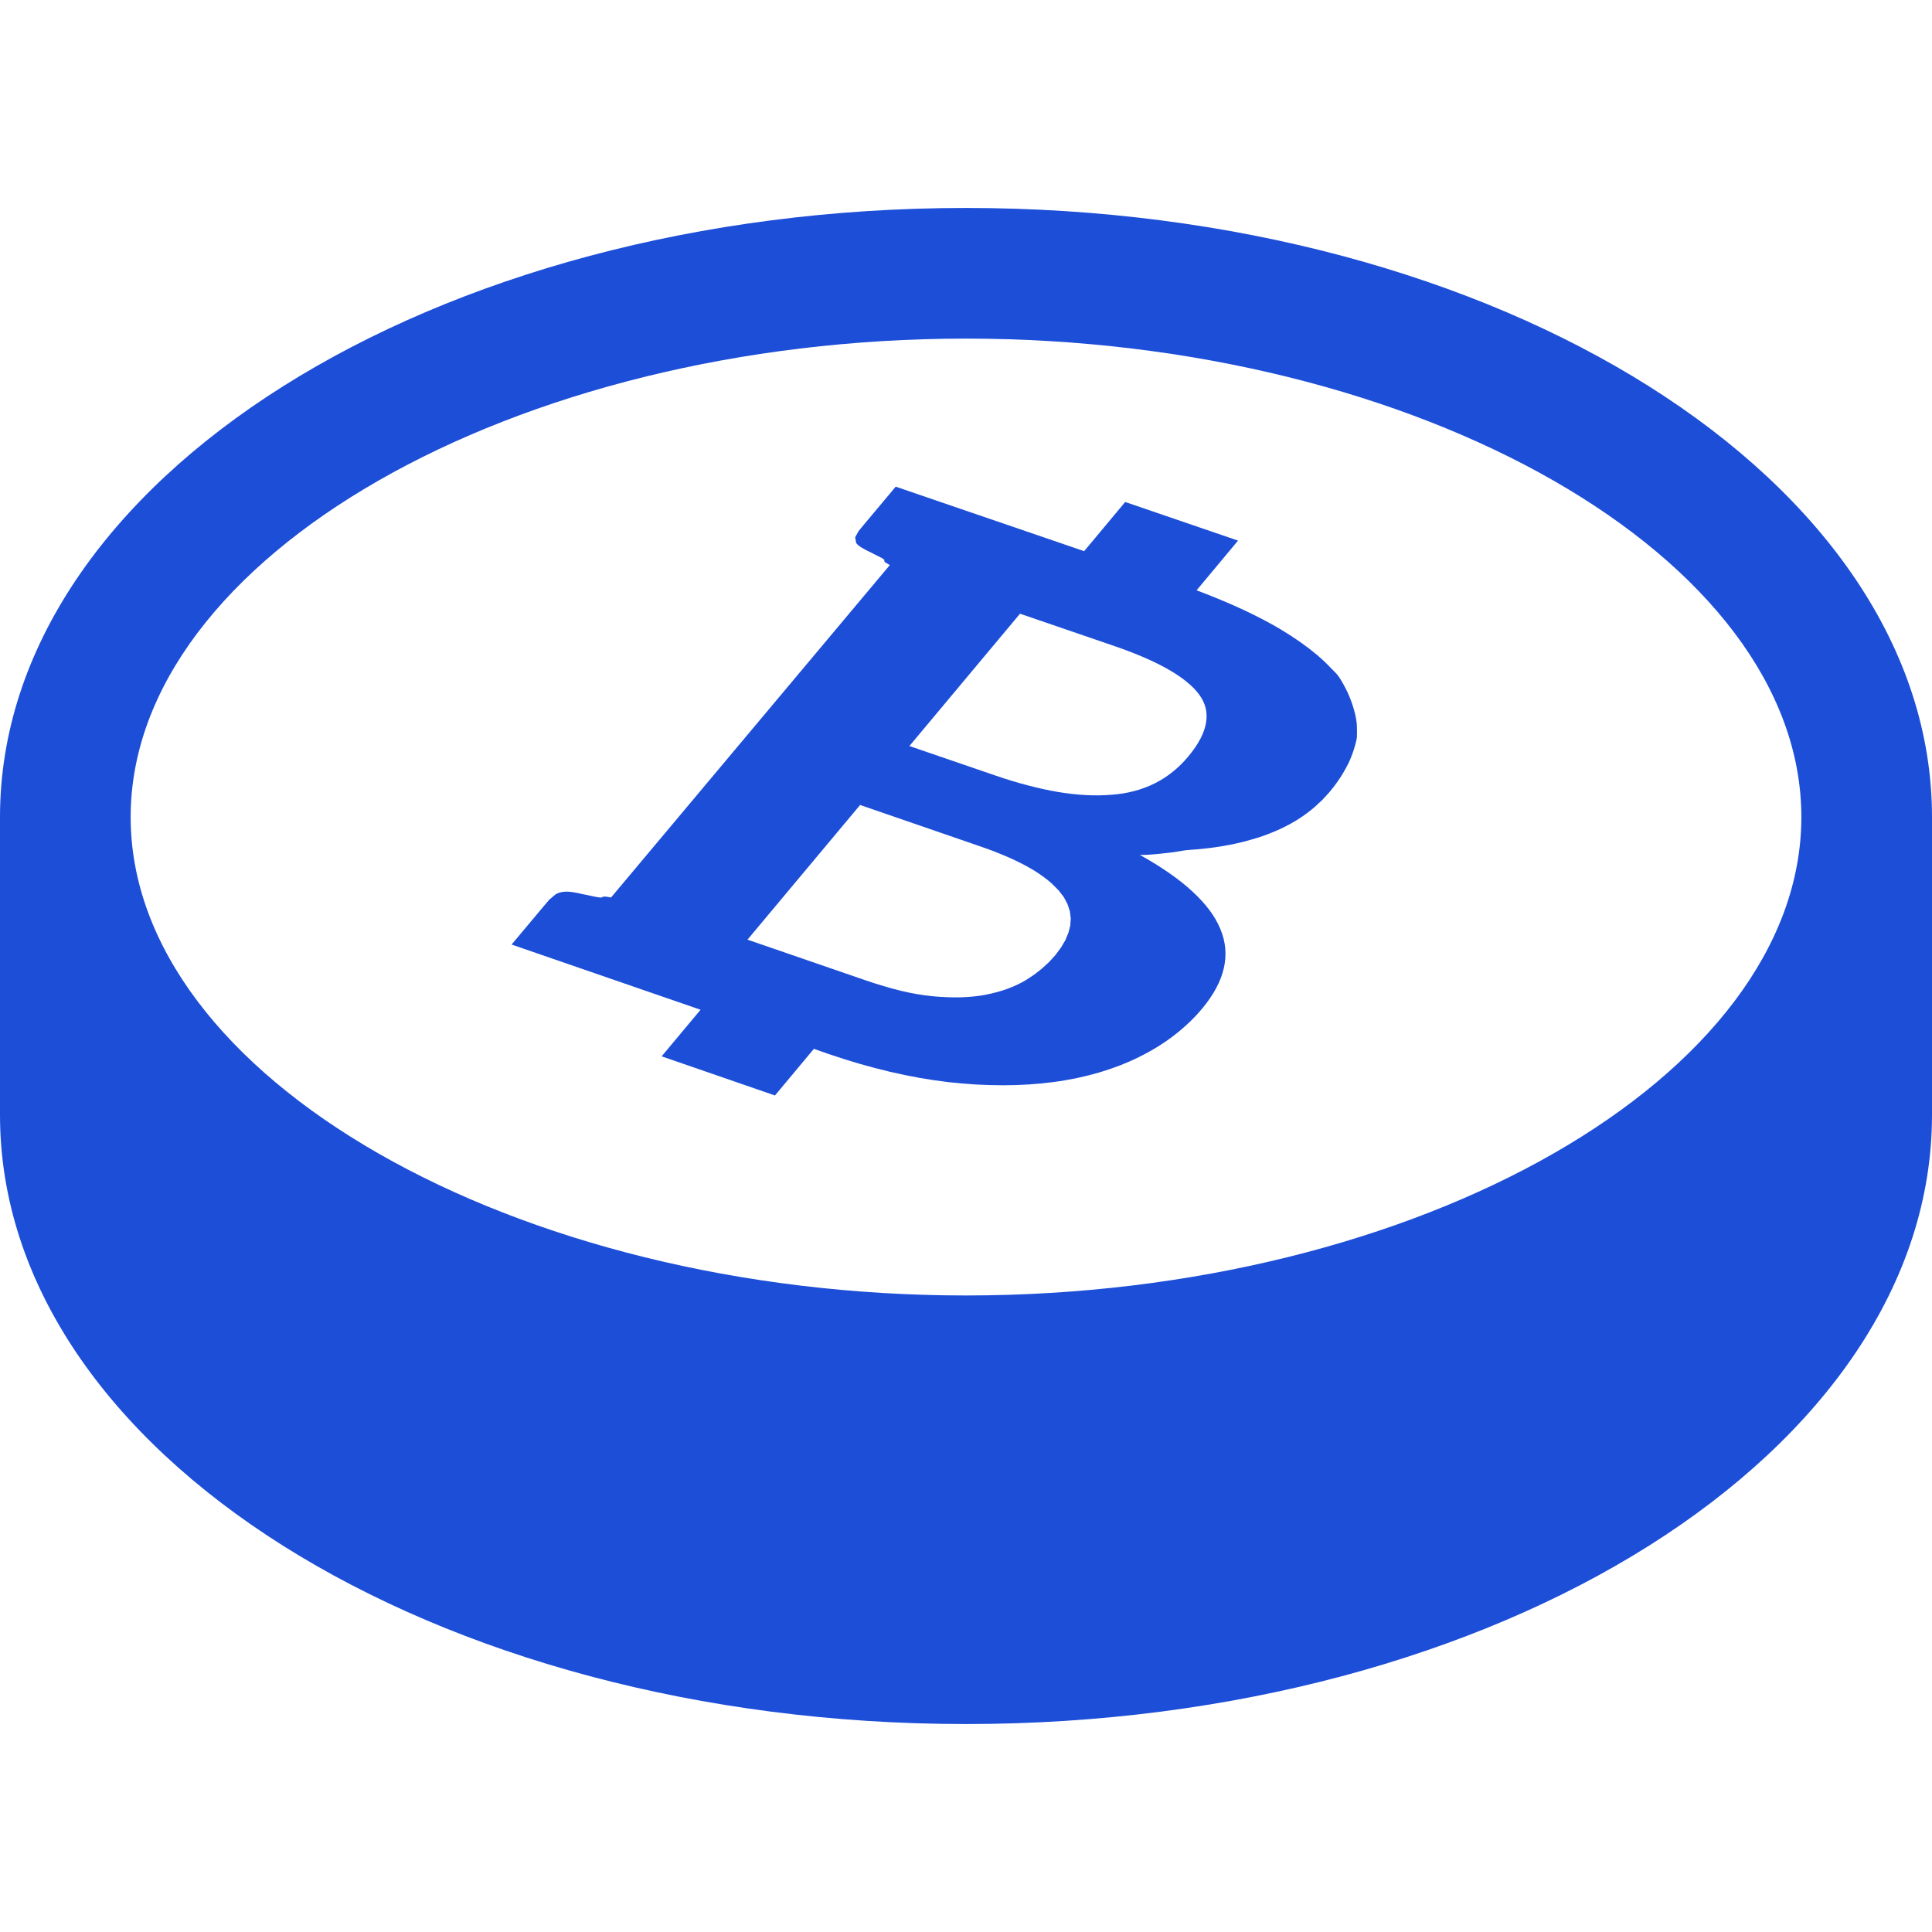 <?xml version="1.0" encoding="utf-8"?>

<!DOCTYPE svg PUBLIC "-//W3C//DTD SVG 1.1//EN" "http://www.w3.org/Graphics/SVG/1.1/DTD/svg11.dtd">
<!-- Uploaded to: SVG Repo, www.svgrepo.com, Generator: SVG Repo Mixer Tools -->
<svg version="1.1" id="_x32_" xmlns="http://www.w3.org/2000/svg" xmlns:xlink="http://www.w3.org/1999/xlink" 
	 width="800px" height="800px" viewBox="0 0 512 512"  xml:space="preserve">
<style type="text/css">
<![CDATA[
	.st0{fill:#1d4ed8;}
]]>
</style>
<g>
	<path class="st0" d="M256,55.109c-141.375,0-256,72.266-256,161.422v78.938c0,89.172,114.625,161.422,256,161.422
		s256-72.25,256-161.422v-78.938C512,127.375,397.375,55.109,256,55.109z M256,343.313c-120,0-221.375-58.063-221.375-126.781
		C34.625,147.797,136,89.734,256,89.734s221.375,58.063,221.375,126.797C477.375,285.25,376,343.313,256,343.313z"/>
	<path class="st0" d="M355.625,180.656c-1.281-2.219-1.75-2.359-2.844-3.531s-2.313-2.328-3.656-3.484
		c-1.375-1.156-2.859-2.297-4.469-3.438c-1.625-1.141-3.375-2.281-5.25-3.406c-1.469-0.875-3.063-1.766-4.719-2.625
		c-1.656-0.875-3.438-1.75-5.281-2.609c-1.859-0.875-3.813-1.719-5.875-2.578c-2.031-0.859-4.188-1.703-6.422-2.547l10.984-13.172
		l-29.906-10.234l-10.875,13.031l-37.625-12.875l-12.313-4.219l-8.25,9.844l-1.594,1.938l-0.906,1.641l0.266,1.5
		c0.328,0.484,0.953,0.984,1.922,1.5l0.281,0.156l0.344,0.188l0.375,0.203l0.438,0.203l0.594,0.297l0.781,0.406l0.984,0.484
		l1.172,0.594l0.609,0.469l-0.063,0.234l0.156,0.344l1.328,0.781l-73.875,88.094c-0.875-0.172-1.406-0.25-1.75-0.25l-0.563,0.109
		l-0.266,0.172l-0.922-0.094L157,237.5l-1.188-0.266l-0.953-0.188l-0.734-0.141l-0.5-0.125l-0.484-0.109l-0.422-0.078l-0.344-0.063
		c-1.234-0.234-2.219-0.281-3.063-0.188c-0.828,0.094-1.5,0.328-2.094,0.688l-1.656,1.391l-1.656,1.953l-8.328,9.938l12.359,4.266
		l37.719,13.016l-10.313,12.344l30.031,10.375l10.313-12.359l3.844,1.344c2.781,0.953,5.531,1.828,8.234,2.609
		s5.391,1.484,8.016,2.109c2.656,0.625,5.266,1.156,7.844,1.625c2.563,0.438,5.109,0.828,7.609,1.125
		c2.531,0.281,5.016,0.5,7.453,0.641c2.422,0.125,4.813,0.203,7.125,0.203c2.344,0,4.625-0.078,6.875-0.219
		c2.219-0.141,4.406-0.359,6.531-0.641c2.141-0.281,4.219-0.641,6.25-1.063c2-0.438,3.969-0.922,5.891-1.484
		c1.891-0.578,3.75-1.203,5.547-1.891c1.781-0.703,3.531-1.469,5.188-2.313c1.688-0.844,3.297-1.734,4.828-2.688
		s2.984-1.969,4.359-3.031c1.391-1.078,2.688-2.203,3.922-3.375s2.375-2.406,3.453-3.703c2.984-3.594,4.875-7.141,5.672-10.625
		s0.516-6.922-0.891-10.313c-1.375-3.391-3.859-6.719-7.422-10c-3.563-3.297-8.219-6.531-13.953-9.719
		c1.75,0.188,9.031-0.656,10.031-0.875c1.016-0.203,2.156-0.375,3.609-0.469s2.859-0.234,4.234-0.391
		c1.375-0.172,2.719-0.344,4.031-0.578c1.297-0.219,2.563-0.453,3.797-0.734c1.234-0.266,2.422-0.578,3.594-0.922
		c1.172-0.313,2.297-0.672,3.391-1.047c1.078-0.391,2.125-0.797,3.156-1.234c1-0.422,2-0.875,2.938-1.375
		c0.953-0.484,1.875-1,2.766-1.547c0.859-0.531,1.688-1.094,2.484-1.672c0.813-0.594,1.563-1.188,2.297-1.828l2.094-1.938
		l1.891-2.078c1.047-1.25,1.969-2.5,2.781-3.734c0.813-1.25,1.516-2.484,2.125-3.703c0.594-1.234,1.094-2.469,1.469-3.688
		c0.391-1.219,0.859-2.844,0.859-3.656c0-1.766,0.141-3.375-0.547-6.078C358.188,185.531,356.938,182.875,355.625,180.656z
		 M283.625,245.328l-0.5,1.922l-0.813,1.938l-1.156,1.953l-1.469,1.969L278,254.969l-1.859,1.703l-2.016,1.578l-2.219,1.469
		c-0.75,0.453-1.563,0.875-2.375,1.266c-0.844,0.391-1.688,0.75-2.594,1.078c-0.891,0.313-1.813,0.609-2.781,0.875
		c-0.953,0.25-1.953,0.484-2.984,0.688c-1.016,0.188-2.063,0.344-3.141,0.453c-1.094,0.109-2.219,0.188-3.406,0.219
		c-1.156,0.031-2.375,0.016-3.609-0.031s-2.531-0.125-3.844-0.25c-1.297-0.125-2.656-0.313-4.047-0.547
		c-1.406-0.234-2.844-0.531-4.328-0.891s-3-0.766-4.547-1.234c-1.563-0.453-3.172-0.969-4.813-1.531l-31.344-10.797l29.844-35.688
		l31.156,10.734c1.563,0.531,3.031,1.063,4.438,1.594c1.406,0.563,2.719,1.094,3.953,1.641c1.234,0.563,2.422,1.109,3.484,1.672
		c1.094,0.563,2.109,1.125,3.047,1.703c0.922,0.578,1.797,1.156,2.594,1.75c0.797,0.578,1.516,1.172,2.172,1.766l1.781,1.781
		l1.375,1.797l0.984,1.875l0.609,1.875l0.234,1.891L283.625,245.328z M318.063,195.891c-0.781,1.469-1.828,2.984-3.141,4.563
		c-1.266,1.531-2.641,2.891-4.141,4.078c-1.469,1.203-3.063,2.219-4.781,3.078c-1.688,0.844-3.5,1.516-5.438,2.031
		c-1.906,0.5-3.953,0.844-6.109,0.984c-2.141,0.172-4.375,0.203-6.734,0.078c-2.344-0.125-4.797-0.406-7.359-0.828
		c-2.547-0.438-5.219-1.016-7.984-1.75c-2.781-0.719-5.656-1.594-8.641-2.625L241,197.703l29.313-35.063l24.672,8.453
		c2.969,1.016,5.672,2.047,8.109,3.094c2.422,1.047,4.594,2.109,6.5,3.203c1.891,1.078,3.531,2.172,4.891,3.297
		c1.375,1.109,2.484,2.25,3.313,3.391c0.859,1.156,1.422,2.359,1.719,3.609c0.297,1.266,0.328,2.578,0.078,3.938
		C319.359,193,318.844,194.422,318.063,195.891z"/>
</g>
</svg>